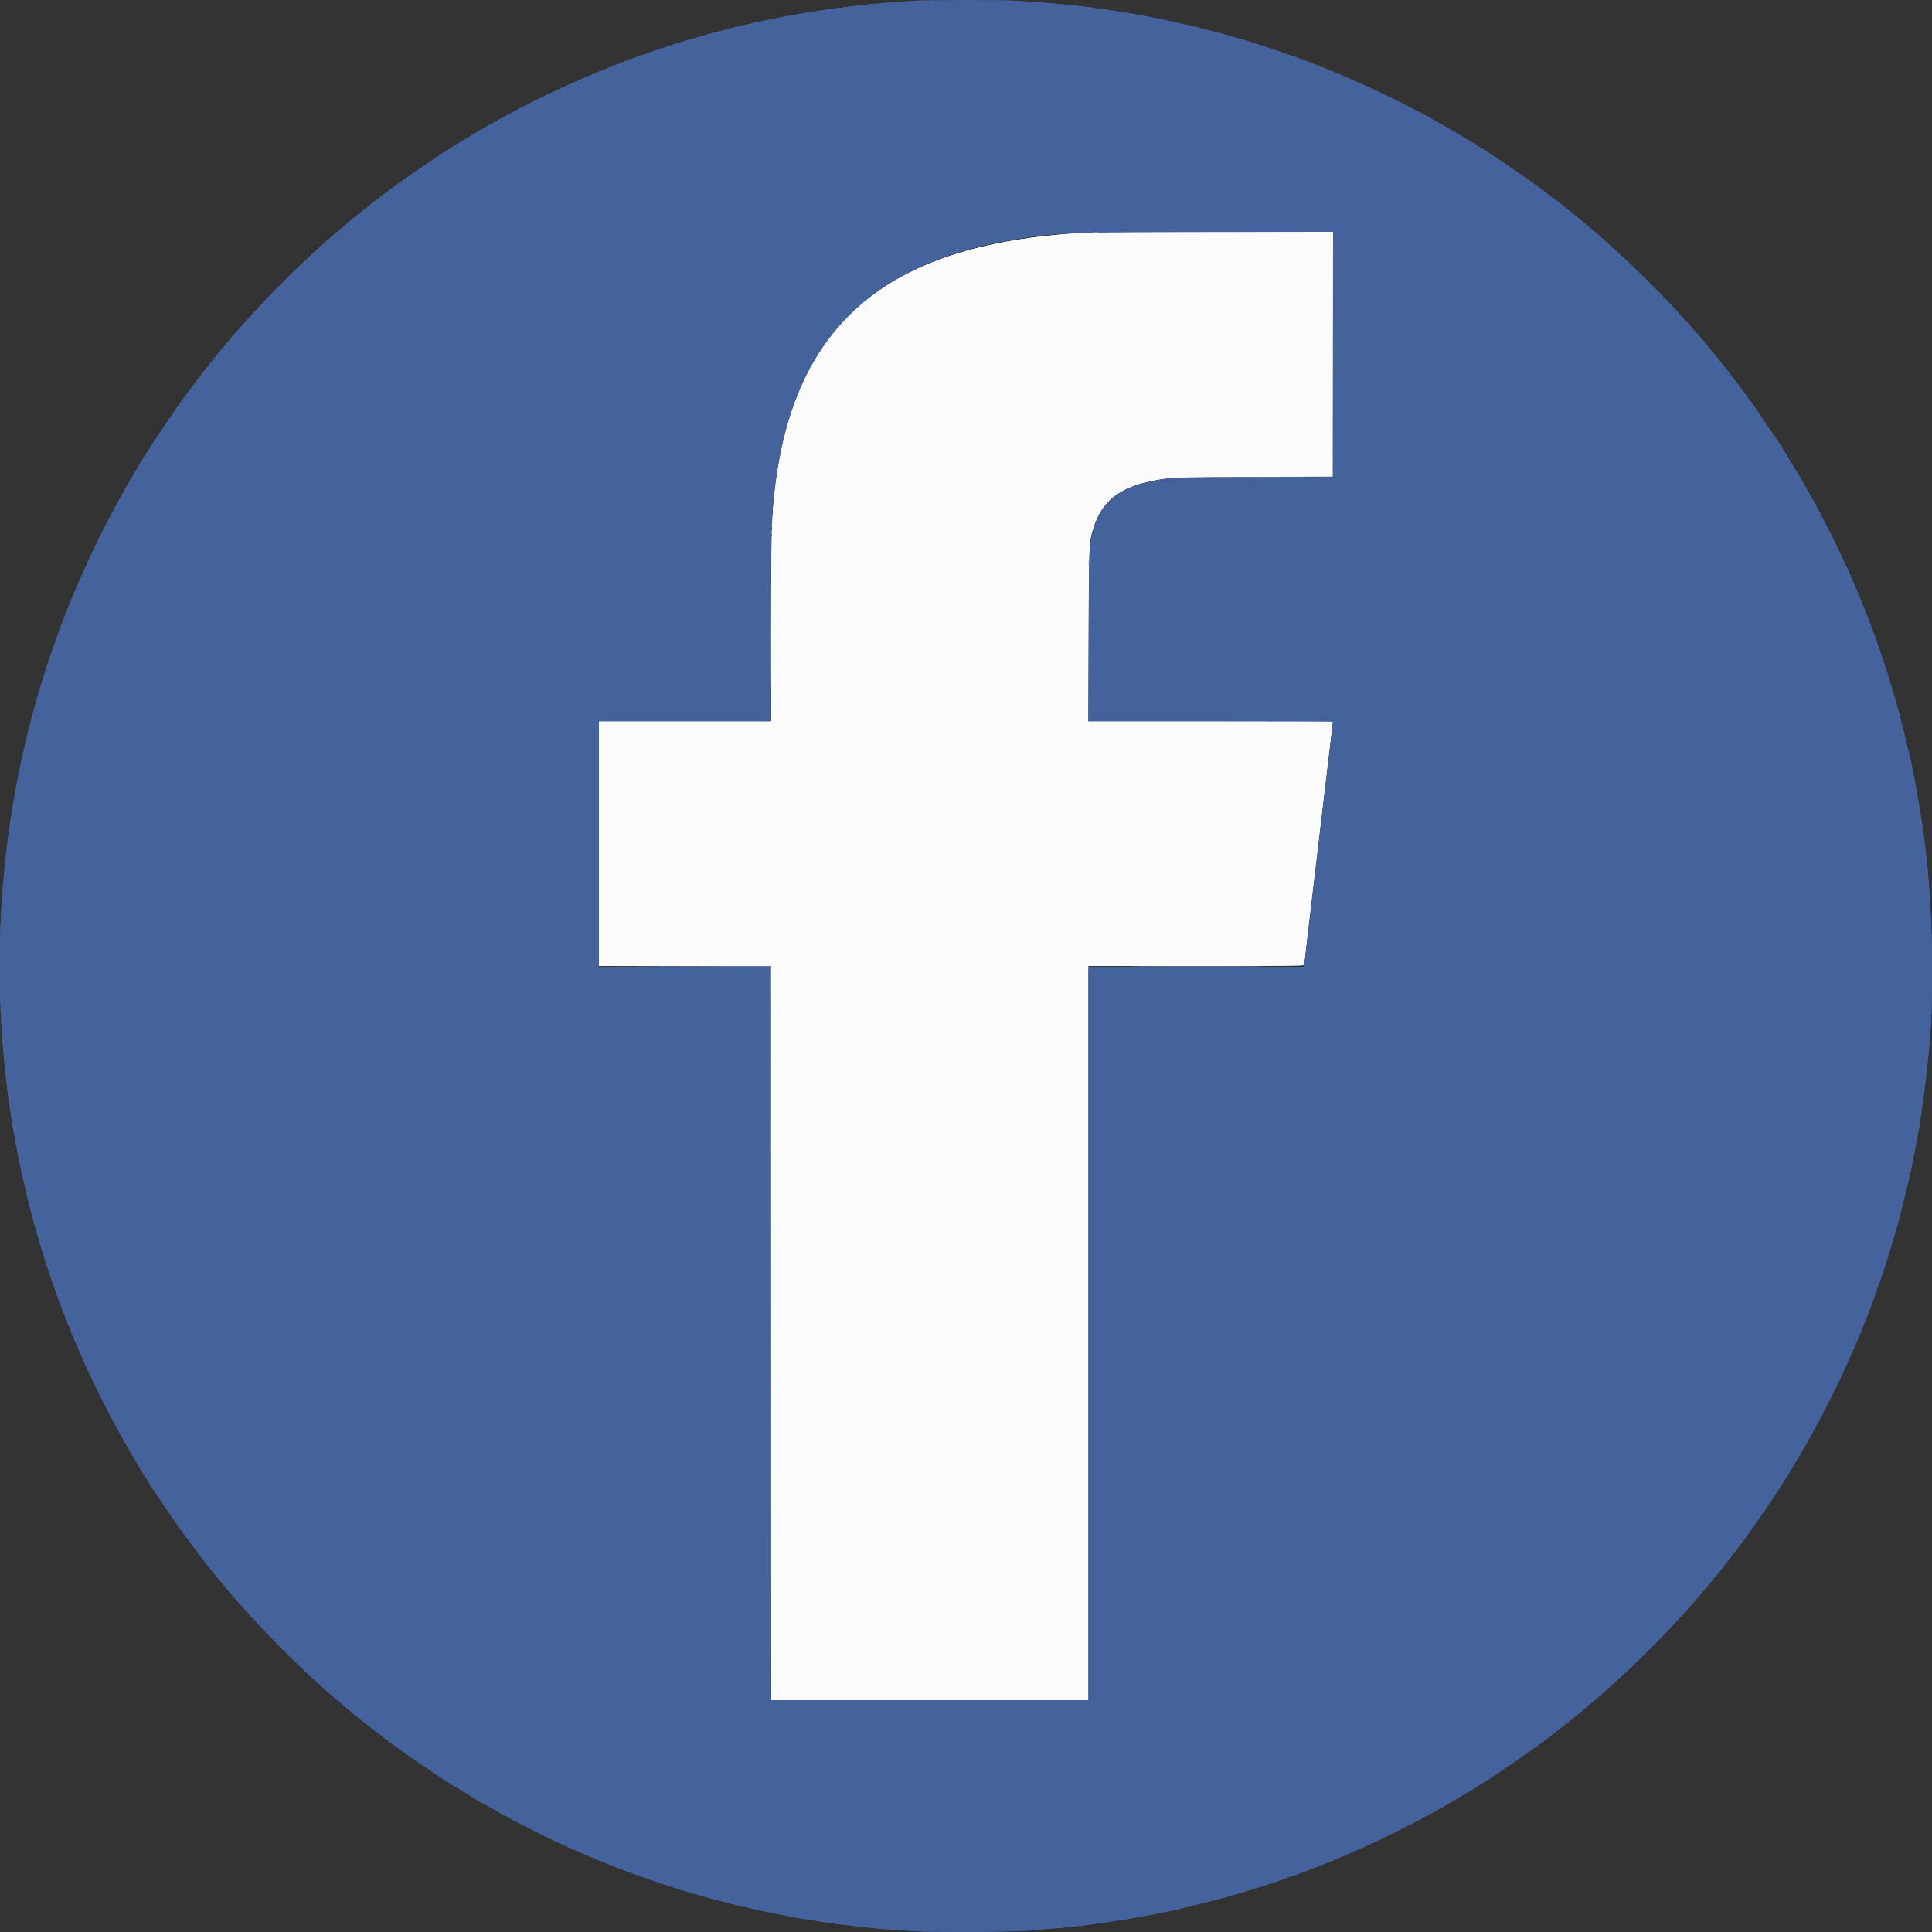   <svg id="svg" version="1.1" xmlns="http://www.w3.org/2000/svg" xmlns:xlink="http://www.w3.org/1999/xlink" viewBox="0, 0, 400,400"><rect x="0" y="0" width="400" height="400" fill="#333333" stroke="none"/><g id="svgg"><path id="path2" d="" stroke="none" fill="#94a4cc" fill-rule="evenodd"></path><path id="path3" d="M226.627 48.118 C 226.834 48.158,227.134 48.156,227.294 48.115 C 227.453 48.073,227.283 48.040,226.917 48.042 C 226.550 48.044,226.420 48.078,226.627 48.118 M222.708 48.282 C 222.869 48.323,223.131 48.323,223.292 48.282 C 223.452 48.240,223.321 48.205,223.000 48.205 C 222.679 48.205,222.548 48.240,222.708 48.282 M175.662 65.458 L 174.583 66.583 175.708 65.505 C 176.327 64.912,176.833 64.405,176.833 64.380 C 176.833 64.257,176.664 64.413,175.662 65.458 M159.705 110.167 C 159.705 110.487,159.740 110.619,159.782 110.458 C 159.823 110.298,159.823 110.035,159.782 109.875 C 159.740 109.715,159.705 109.846,159.705 110.167 " stroke="none" fill="#9caccc" fill-rule="evenodd"></path><path id="path4" d="M253.542 98.792 C 257.644 98.816,264.356 98.816,268.458 98.792 C 272.560 98.767,269.204 98.746,261.000 98.746 C 252.796 98.746,249.440 98.767,253.542 98.792 M159.709 108.750 C 159.711 109.117,159.745 109.247,159.785 109.040 C 159.824 108.832,159.823 108.532,159.781 108.373 C 159.739 108.214,159.707 108.383,159.709 108.750 M159.580 131.250 C 159.580 141.242,159.600 145.354,159.625 140.388 C 159.649 135.422,159.649 127.247,159.625 122.221 C 159.600 117.195,159.580 121.258,159.580 131.250 M225.381 116.583 C 225.382 117.042,225.415 117.209,225.453 116.956 C 225.491 116.703,225.490 116.328,225.451 116.123 C 225.411 115.918,225.380 116.125,225.381 116.583 M141.708 200.125 L 159.500 200.168 159.542 276.042 L 159.584 351.917 159.584 276.000 L 159.583 200.083 141.750 200.082 L 123.917 200.081 141.708 200.125 M236.458 200.125 C 242.623 200.149,252.710 200.149,258.875 200.125 C 265.040 200.101,259.996 200.081,247.667 200.081 C 235.338 200.081,230.294 200.101,236.458 200.125 " stroke="none" fill="#7990b7" fill-rule="evenodd"></path><path id="path0" d="M226.500 48.110 C 184.039 49.918,164.002 66.496,160.261 102.917 C 159.763 107.767,159.670 112.103,159.668 130.625 L 159.667 149.333 141.833 149.333 L 124.000 149.333 124.000 174.667 L 124.000 200.000 141.833 200.000 L 159.667 200.000 159.667 276.000 L 159.667 352.000 192.500 352.000 L 225.333 352.000 225.333 276.000 L 225.333 200.000 247.667 200.000 C 265.422 200.000,270.000 199.957,270.001 199.792 C 270.002 199.677,270.264 197.371,270.585 194.667 C 270.906 191.963,271.279 188.775,271.415 187.583 C 271.630 185.704,272.163 181.202,273.083 173.500 C 273.613 169.066,274.497 161.588,274.906 158.083 C 275.141 156.067,275.447 153.479,275.587 152.333 C 275.726 151.188,275.863 150.044,275.891 149.792 L 275.942 149.333 250.631 149.333 L 225.319 149.333 225.378 131.458 C 225.442 111.926,225.427 112.254,226.438 109.083 C 228.082 103.927,231.651 101.007,237.930 99.678 C 242.167 98.781,242.078 98.785,259.625 98.714 L 276.000 98.647 276.000 73.324 L 276.000 48.000 251.792 48.032 C 238.477 48.050,227.096 48.085,226.500 48.110 " stroke="none" fill="#fbfbfb" fill-rule="evenodd"></path><path id="path1" d="M189.000 0.180 C 177.554 0.827,165.320 2.568,154.583 5.077 C 154.033 5.206,153.096 5.425,152.500 5.564 C 151.904 5.704,150.817 5.977,150.083 6.172 C 149.350 6.367,148.225 6.663,147.583 6.831 C 146.299 7.166,143.520 7.959,141.833 8.471 C 139.006 9.329,134.551 10.802,133.891 11.098 C 133.603 11.227,133.295 11.333,133.207 11.333 C 133.044 11.333,128.350 13.053,127.750 13.332 C 127.567 13.418,126.704 13.762,125.833 14.096 C 124.962 14.431,124.025 14.803,123.750 14.922 C 123.475 15.042,122.162 15.607,120.833 16.178 C 114.020 19.106,106.812 22.694,101.167 25.968 C 100.296 26.473,99.433 26.969,99.250 27.072 C 97.793 27.884,94.739 29.757,94.694 29.865 C 94.664 29.939,94.538 30.000,94.415 30.000 C 94.291 30.000,94.091 30.096,93.970 30.214 C 93.849 30.332,93.376 30.645,92.919 30.911 C 92.462 31.176,92.012 31.454,91.919 31.527 C 91.826 31.601,90.362 32.586,88.667 33.715 C 86.157 35.386,82.197 38.154,81.417 38.782 C 81.325 38.856,80.650 39.361,79.917 39.904 C 78.069 41.273,74.304 44.222,72.991 45.329 C 72.390 45.836,71.537 46.550,71.094 46.917 C 67.557 49.846,62.535 54.461,58.582 58.415 C 54.472 62.525,49.878 67.518,46.917 71.094 C 46.550 71.537,45.836 72.390,45.329 72.991 C 44.222 74.304,41.273 78.069,39.904 79.917 C 39.361 80.650,38.856 81.325,38.782 81.417 C 38.154 82.197,35.386 86.157,33.715 88.667 C 32.586 90.362,31.601 91.826,31.527 91.919 C 31.454 92.012,31.177 92.462,30.913 92.919 C 30.649 93.376,30.386 93.787,30.328 93.833 C 30.239 93.904,28.045 97.548,27.166 99.083 C 27.009 99.358,26.447 100.332,25.917 101.246 C 22.632 106.920,19.132 113.959,16.178 120.833 C 15.607 122.162,15.042 123.475,14.922 123.750 C 14.802 124.025,14.428 124.962,14.092 125.833 C 13.755 126.704,13.411 127.567,13.328 127.750 C 13.032 128.403,11.333 133.051,11.333 133.207 C 11.333 133.295,11.227 133.603,11.098 133.891 C 10.802 134.551,9.329 139.006,8.471 141.833 C 7.959 143.520,7.166 146.299,6.831 147.583 C 6.663 148.225,6.367 149.350,6.172 150.083 C 5.843 151.324,5.685 151.974,5.078 154.583 C -0.627 179.139,-1.609 205.463,2.240 230.667 C 2.970 235.448,3.974 240.661,5.078 245.417 C 5.685 248.026,5.843 248.676,6.172 249.917 C 6.367 250.650,6.663 251.775,6.831 252.417 C 7.875 256.414,10.424 264.592,11.099 266.109 C 11.228 266.397,11.333 266.705,11.333 266.793 C 11.333 266.956,13.053 271.650,13.332 272.250 C 13.418 272.433,13.762 273.296,14.096 274.167 C 14.431 275.037,14.803 275.975,14.922 276.250 C 15.042 276.525,15.607 277.837,16.178 279.167 C 19.116 286.002,22.302 292.410,25.833 298.583 C 26.410 299.592,26.966 300.567,27.070 300.750 C 27.745 301.948,30.242 306.098,30.328 306.167 C 30.385 306.212,30.649 306.624,30.913 307.081 C 31.177 307.538,31.454 307.988,31.527 308.081 C 31.601 308.174,32.590 309.644,33.724 311.348 C 34.859 313.052,36.273 315.119,36.866 315.941 C 37.459 316.764,38.125 317.695,38.347 318.010 C 38.569 318.326,38.788 318.621,38.834 318.667 C 38.881 318.712,39.362 319.350,39.904 320.083 C 41.259 321.918,44.212 325.689,45.327 327.009 C 45.835 327.610,46.550 328.463,46.917 328.906 C 52.914 336.147,62.848 346.161,69.826 352.000 C 70.319 352.412,70.954 352.948,71.236 353.189 C 73.058 354.745,74.352 355.802,76.333 357.348 C 78.893 359.346,81.182 361.088,81.917 361.596 C 82.192 361.786,83.123 362.453,83.986 363.077 C 84.848 363.702,86.948 365.141,88.652 366.276 C 90.356 367.410,91.826 368.399,91.919 368.473 C 92.012 368.546,92.462 368.824,92.919 369.089 C 93.376 369.355,93.849 369.668,93.970 369.786 C 94.091 369.904,94.291 370.000,94.415 370.000 C 94.538 370.000,94.664 370.061,94.694 370.135 C 94.741 370.248,98.107 372.306,99.289 372.943 C 99.494 373.054,100.357 373.552,101.206 374.050 C 102.055 374.547,103.350 375.276,104.083 375.669 C 104.817 376.062,105.829 376.609,106.333 376.885 C 107.417 377.476,113.683 380.608,115.000 381.217 C 117.437 382.342,118.604 382.863,120.833 383.821 C 122.162 384.393,123.475 384.958,123.750 385.078 C 124.025 385.198,124.962 385.573,125.833 385.911 C 126.704 386.250,127.642 386.624,127.917 386.743 C 128.617 387.047,134.056 388.995,136.917 389.967 C 139.745 390.929,144.843 392.457,147.583 393.164 C 148.225 393.329,149.350 393.626,150.083 393.823 C 150.817 394.020,151.942 394.301,152.583 394.446 C 153.225 394.591,154.200 394.819,154.750 394.952 C 156.339 395.336,157.569 395.599,160.333 396.144 C 161.754 396.425,163.292 396.734,163.750 396.832 C 164.208 396.930,165.333 397.127,166.250 397.270 C 167.167 397.414,168.592 397.637,169.417 397.766 C 172.306 398.220,174.437 398.502,176.833 398.747 C 178.162 398.883,179.887 399.073,180.667 399.170 C 182.278 399.369,185.124 399.579,189.833 399.847 C 193.719 400.069,211.176 399.952,213.417 399.689 C 214.242 399.593,215.967 399.434,217.250 399.336 C 224.604 398.777,232.814 397.587,241.333 395.844 C 242.754 395.553,244.142 395.247,244.417 395.163 C 244.692 395.078,245.629 394.847,246.500 394.648 C 247.953 394.316,249.251 393.991,252.417 393.168 C 256.359 392.143,264.588 389.578,266.109 388.901 C 266.397 388.772,266.703 388.667,266.788 388.667 C 266.949 388.667,271.665 386.948,272.250 386.676 C 272.433 386.591,273.296 386.245,274.167 385.908 C 275.037 385.572,275.975 385.198,276.250 385.078 C 276.525 384.959,277.575 384.512,278.583 384.085 C 279.592 383.659,280.754 383.156,281.167 382.967 C 281.579 382.779,282.329 382.438,282.833 382.209 C 283.337 381.980,284.237 381.568,284.833 381.294 C 286.266 380.634,292.503 377.520,293.667 376.885 C 294.171 376.609,295.183 376.062,295.917 375.667 C 296.650 375.273,297.962 374.537,298.833 374.032 C 299.704 373.527,300.567 373.031,300.750 372.928 C 301.814 372.335,306.097 369.760,306.167 369.672 C 306.212 369.615,306.624 369.351,307.081 369.087 C 307.538 368.823,307.988 368.546,308.081 368.473 C 308.174 368.399,309.644 367.410,311.348 366.276 C 313.052 365.141,315.152 363.702,316.014 363.077 C 316.877 362.453,317.808 361.786,318.083 361.595 C 319.598 360.545,325.171 356.221,327.009 354.671 C 327.610 354.165,328.463 353.450,328.906 353.083 C 336.189 347.051,346.334 336.985,352.000 330.168 C 352.412 329.671,352.863 329.147,353.000 329.001 C 353.137 328.856,353.700 328.178,354.250 327.494 C 354.800 326.810,355.331 326.175,355.431 326.083 C 355.776 325.764,360.698 319.377,361.595 318.083 C 361.786 317.808,362.453 316.877,363.077 316.014 C 363.702 315.152,365.141 313.052,366.276 311.348 C 367.410 309.644,368.399 308.174,368.473 308.081 C 368.546 307.988,368.823 307.538,369.087 307.081 C 369.351 306.624,369.615 306.212,369.672 306.167 C 369.760 306.097,372.335 301.814,372.928 300.750 C 373.031 300.567,373.527 299.704,374.032 298.833 C 374.537 297.962,375.273 296.650,375.667 295.917 C 376.062 295.183,376.609 294.171,376.885 293.667 C 377.520 292.503,380.634 286.266,381.294 284.833 C 381.568 284.237,381.980 283.337,382.209 282.833 C 382.438 282.329,382.779 281.579,382.967 281.167 C 383.156 280.754,383.659 279.592,384.085 278.583 C 384.512 277.575,384.959 276.525,385.078 276.250 C 385.198 275.975,385.572 275.037,385.908 274.167 C 386.245 273.296,386.591 272.433,386.676 272.250 C 386.948 271.665,388.667 266.949,388.667 266.788 C 388.667 266.703,388.772 266.397,388.901 266.109 C 389.578 264.588,392.143 256.359,393.168 252.417 C 393.991 249.251,394.316 247.953,394.648 246.500 C 394.847 245.629,395.079 244.692,395.163 244.417 C 395.247 244.142,395.618 242.379,395.987 240.500 C 396.357 238.621,396.737 236.708,396.832 236.250 C 397.340 233.801,398.364 226.838,398.743 223.250 C 398.879 221.967,399.069 220.242,399.165 219.417 C 400.613 207.022,400.210 186.399,398.253 172.667 C 397.382 166.555,395.737 157.462,395.163 155.583 C 395.078 155.308,394.847 154.371,394.648 153.500 C 394.316 152.047,393.991 150.749,393.168 147.583 C 392.143 143.641,389.578 135.412,388.901 133.891 C 388.772 133.603,388.667 133.276,388.667 133.167 C 388.667 133.057,388.562 132.731,388.435 132.442 C 388.307 132.153,387.923 131.129,387.582 130.167 C 387.241 129.204,386.864 128.192,386.744 127.917 C 386.624 127.642,386.250 126.704,385.911 125.833 C 385.573 124.962,385.198 124.025,385.078 123.750 C 384.959 123.475,384.512 122.425,384.085 121.417 C 383.659 120.408,383.156 119.246,382.967 118.833 C 382.779 118.421,382.438 117.671,382.210 117.167 C 379.838 111.930,376.598 105.591,374.032 101.167 C 373.527 100.296,373.031 99.433,372.928 99.250 C 372.116 97.793,370.243 94.739,370.135 94.694 C 370.061 94.664,370.000 94.538,370.000 94.415 C 370.000 94.291,369.904 94.091,369.786 93.970 C 369.668 93.849,369.355 93.376,369.089 92.919 C 368.824 92.462,368.546 92.012,368.473 91.919 C 368.399 91.826,367.410 90.356,366.276 88.652 C 365.141 86.948,363.702 84.848,363.077 83.986 C 362.453 83.123,361.786 82.192,361.596 81.917 C 360.645 80.542,356.111 74.699,354.671 72.991 C 354.164 72.390,353.450 71.537,353.083 71.094 C 352.366 70.228,352.104 69.924,349.988 67.500 C 344.355 61.048,335.336 52.242,328.906 46.917 C 328.463 46.550,327.610 45.835,327.009 45.327 C 325.689 44.212,321.918 41.259,320.083 39.904 C 319.350 39.362,318.712 38.881,318.667 38.834 C 318.621 38.788,318.326 38.569,318.010 38.347 C 317.695 38.125,316.764 37.459,315.941 36.866 C 315.119 36.273,313.052 34.859,311.348 33.724 C 309.644 32.590,308.174 31.601,308.081 31.527 C 307.988 31.454,307.538 31.177,307.081 30.913 C 306.624 30.649,306.212 30.386,306.167 30.328 C 306.095 30.239,302.446 28.041,300.917 27.166 C 300.642 27.009,299.442 26.320,298.250 25.634 C 292.687 22.434,285.915 19.079,279.167 16.179 C 277.837 15.607,276.525 15.042,276.250 14.922 C 275.975 14.802,275.037 14.428,274.167 14.092 C 273.296 13.755,272.433 13.409,272.250 13.324 C 271.665 13.052,266.949 11.333,266.788 11.333 C 266.703 11.333,266.397 11.226,266.109 11.096 C 265.820 10.965,264.608 10.543,263.417 10.159 C 262.225 9.775,261.100 9.400,260.917 9.326 C 260.733 9.252,259.908 8.994,259.083 8.752 C 258.258 8.510,257.396 8.248,257.167 8.168 C 256.938 8.089,256.150 7.860,255.417 7.660 C 254.683 7.460,253.746 7.194,253.333 7.070 C 252.921 6.946,252.283 6.774,251.917 6.688 C 251.550 6.602,250.650 6.371,249.917 6.175 C 249.183 5.979,248.096 5.705,247.500 5.567 C 246.904 5.429,245.967 5.206,245.417 5.073 C 243.994 4.728,238.981 3.666,237.500 3.395 C 233.838 2.727,230.028 2.112,227.333 1.753 C 226.371 1.625,225.246 1.475,224.833 1.420 C 221.773 1.012,215.281 0.443,210.583 0.170 C 207.343 -0.017,192.370 -0.011,189.000 0.180 M275.959 73.375 L 275.917 98.750 259.083 98.850 C 249.825 98.905,242.063 98.995,241.833 99.050 C 241.604 99.106,240.667 99.273,239.750 99.423 C 231.903 100.705,227.741 103.992,226.251 110.083 C 225.478 113.247,225.460 113.699,225.383 131.958 L 225.309 149.333 250.654 149.333 C 264.595 149.333,276.000 149.371,276.000 149.417 C 276.000 149.534,275.388 154.810,275.083 157.333 C 274.944 158.479,274.722 160.354,274.590 161.500 C 274.458 162.646,274.193 164.896,274.001 166.500 C 273.810 168.104,273.509 170.654,273.332 172.167 C 273.154 173.679,272.891 175.892,272.747 177.083 C 272.602 178.275,272.380 180.150,272.252 181.250 C 271.901 184.284,271.363 188.848,271.095 191.083 C 270.962 192.183,270.700 194.396,270.512 196.000 C 270.325 197.604,270.126 199.198,270.071 199.542 L 269.971 200.167 247.652 200.167 L 225.333 200.167 225.333 276.083 L 225.333 352.000 192.417 352.000 L 159.500 352.000 159.500 276.083 L 159.500 200.167 141.750 200.167 L 124.000 200.167 124.000 174.750 L 124.000 149.333 141.735 149.333 L 159.471 149.333 159.544 129.208 C 159.622 107.819,159.657 106.765,160.509 100.083 C 164.232 70.858,180.010 54.598,209.417 49.680 C 218.796 48.112,220.215 48.055,250.709 48.025 L 276.001 48.000 275.959 73.375 " stroke="none" fill="#44639c" fill-rule="evenodd"></path><path id="path2" d="" stroke="none" fill="#94a4cc" fill-rule="evenodd"></path><path id="path3" d="M226.627 48.118 C 226.834 48.158,227.134 48.156,227.294 48.115 C 227.453 48.073,227.283 48.040,226.917 48.042 C 226.550 48.044,226.420 48.078,226.627 48.118 M222.708 48.282 C 222.869 48.323,223.131 48.323,223.292 48.282 C 223.452 48.240,223.321 48.205,223.000 48.205 C 222.679 48.205,222.548 48.240,222.708 48.282 M175.662 65.458 L 174.583 66.583 175.708 65.505 C 176.327 64.912,176.833 64.405,176.833 64.380 C 176.833 64.257,176.664 64.413,175.662 65.458 M159.705 110.167 C 159.705 110.487,159.740 110.619,159.782 110.458 C 159.823 110.298,159.823 110.035,159.782 109.875 C 159.740 109.715,159.705 109.846,159.705 110.167 " stroke="none" fill="#9caccc" fill-rule="evenodd"></path><path id="path4" d="M253.542 98.792 C 257.644 98.816,264.356 98.816,268.458 98.792 C 272.560 98.767,269.204 98.746,261.000 98.746 C 252.796 98.746,249.440 98.767,253.542 98.792 M159.709 108.750 C 159.711 109.117,159.745 109.247,159.785 109.040 C 159.824 108.832,159.823 108.532,159.781 108.373 C 159.739 108.214,159.707 108.383,159.709 108.750 M159.580 131.250 C 159.580 141.242,159.600 145.354,159.625 140.388 C 159.649 135.422,159.649 127.247,159.625 122.221 C 159.600 117.195,159.580 121.258,159.580 131.250 M225.381 116.583 C 225.382 117.042,225.415 117.209,225.453 116.956 C 225.491 116.703,225.490 116.328,225.451 116.123 C 225.411 115.918,225.380 116.125,225.381 116.583 M141.708 200.125 L 159.500 200.168 159.542 276.042 L 159.584 351.917 159.584 276.000 L 159.583 200.083 141.750 200.082 L 123.917 200.081 141.708 200.125 M236.458 200.125 C 242.623 200.149,252.710 200.149,258.875 200.125 C 265.040 200.101,259.996 200.081,247.667 200.081 C 235.338 200.081,230.294 200.101,236.458 200.125 " stroke="none" fill="#7990b7" fill-rule="evenodd"></path><path id="path0" d="M226.500 48.110 C 184.039 49.918,164.002 66.496,160.261 102.917 C 159.763 107.767,159.670 112.103,159.668 130.625 L 159.667 149.333 141.833 149.333 L 124.000 149.333 124.000 174.667 L 124.000 200.000 141.833 200.000 L 159.667 200.000 159.667 276.000 L 159.667 352.000 192.500 352.000 L 225.333 352.000 225.333 276.000 L 225.333 200.000 247.667 200.000 C 265.422 200.000,270.000 199.957,270.001 199.792 C 270.002 199.677,270.264 197.371,270.585 194.667 C 270.906 191.963,271.279 188.775,271.415 187.583 C 271.630 185.704,272.163 181.202,273.083 173.500 C 273.613 169.066,274.497 161.588,274.906 158.083 C 275.141 156.067,275.447 153.479,275.587 152.333 C 275.726 151.188,275.863 150.044,275.891 149.792 L 275.942 149.333 250.631 149.333 L 225.319 149.333 225.378 131.458 C 225.442 111.926,225.427 112.254,226.438 109.083 C 228.082 103.927,231.651 101.007,237.930 99.678 C 242.167 98.781,242.078 98.785,259.625 98.714 L 276.000 98.647 276.000 73.324 L 276.000 48.000 251.792 48.032 C 238.477 48.050,227.096 48.085,226.500 48.110 " stroke="none" fill="#fbfbfb" fill-rule="evenodd"></path><path id="path1" d="M189.000 0.180 C 177.554 0.827,165.320 2.568,154.583 5.077 C 154.033 5.206,153.096 5.425,152.500 5.564 C 151.904 5.704,150.817 5.977,150.083 6.172 C 149.350 6.367,148.225 6.663,147.583 6.831 C 146.299 7.166,143.520 7.959,141.833 8.471 C 139.006 9.329,134.551 10.802,133.891 11.098 C 133.603 11.227,133.295 11.333,133.207 11.333 C 133.044 11.333,128.350 13.053,127.750 13.332 C 127.567 13.418,126.704 13.762,125.833 14.096 C 124.962 14.431,124.025 14.803,123.750 14.922 C 123.475 15.042,122.162 15.607,120.833 16.178 C 114.020 19.106,106.812 22.694,101.167 25.968 C 100.296 26.473,99.433 26.969,99.250 27.072 C 97.793 27.884,94.739 29.757,94.694 29.865 C 94.664 29.939,94.538 30.000,94.415 30.000 C 94.291 30.000,94.091 30.096,93.970 30.214 C 93.849 30.332,93.376 30.645,92.919 30.911 C 92.462 31.176,92.012 31.454,91.919 31.527 C 91.826 31.601,90.362 32.586,88.667 33.715 C 86.157 35.386,82.197 38.154,81.417 38.782 C 81.325 38.856,80.650 39.361,79.917 39.904 C 78.069 41.273,74.304 44.222,72.991 45.329 C 72.390 45.836,71.537 46.550,71.094 46.917 C 67.557 49.846,62.535 54.461,58.582 58.415 C 54.472 62.525,49.878 67.518,46.917 71.094 C 46.550 71.537,45.836 72.390,45.329 72.991 C 44.222 74.304,41.273 78.069,39.904 79.917 C 39.361 80.650,38.856 81.325,38.782 81.417 C 38.154 82.197,35.386 86.157,33.715 88.667 C 32.586 90.362,31.601 91.826,31.527 91.919 C 31.454 92.012,31.177 92.462,30.913 92.919 C 30.649 93.376,30.386 93.787,30.328 93.833 C 30.239 93.904,28.045 97.548,27.166 99.083 C 27.009 99.358,26.447 100.332,25.917 101.246 C 22.632 106.920,19.132 113.959,16.178 120.833 C 15.607 122.162,15.042 123.475,14.922 123.750 C 14.802 124.025,14.428 124.962,14.092 125.833 C 13.755 126.704,13.411 127.567,13.328 127.750 C 13.032 128.403,11.333 133.051,11.333 133.207 C 11.333 133.295,11.227 133.603,11.098 133.891 C 10.802 134.551,9.329 139.006,8.471 141.833 C 7.959 143.520,7.166 146.299,6.831 147.583 C 6.663 148.225,6.367 149.350,6.172 150.083 C 5.843 151.324,5.685 151.974,5.078 154.583 C -0.627 179.139,-1.609 205.463,2.240 230.667 C 2.970 235.448,3.974 240.661,5.078 245.417 C 5.685 248.026,5.843 248.676,6.172 249.917 C 6.367 250.650,6.663 251.775,6.831 252.417 C 7.875 256.414,10.424 264.592,11.099 266.109 C 11.228 266.397,11.333 266.705,11.333 266.793 C 11.333 266.956,13.053 271.650,13.332 272.250 C 13.418 272.433,13.762 273.296,14.096 274.167 C 14.431 275.037,14.803 275.975,14.922 276.250 C 15.042 276.525,15.607 277.837,16.178 279.167 C 19.116 286.002,22.302 292.410,25.833 298.583 C 26.410 299.592,26.966 300.567,27.070 300.750 C 27.745 301.948,30.242 306.098,30.328 306.167 C 30.385 306.212,30.649 306.624,30.913 307.081 C 31.177 307.538,31.454 307.988,31.527 308.081 C 31.601 308.174,32.590 309.644,33.724 311.348 C 34.859 313.052,36.273 315.119,36.866 315.941 C 37.459 316.764,38.125 317.695,38.347 318.010 C 38.569 318.326,38.788 318.621,38.834 318.667 C 38.881 318.712,39.362 319.350,39.904 320.083 C 41.259 321.918,44.212 325.689,45.327 327.009 C 45.835 327.610,46.550 328.463,46.917 328.906 C 52.914 336.147,62.848 346.161,69.826 352.000 C 70.319 352.412,70.954 352.948,71.236 353.189 C 73.058 354.745,74.352 355.802,76.333 357.348 C 78.893 359.346,81.182 361.088,81.917 361.596 C 82.192 361.786,83.123 362.453,83.986 363.077 C 84.848 363.702,86.948 365.141,88.652 366.276 C 90.356 367.410,91.826 368.399,91.919 368.473 C 92.012 368.546,92.462 368.824,92.919 369.089 C 93.376 369.355,93.849 369.668,93.970 369.786 C 94.091 369.904,94.291 370.000,94.415 370.000 C 94.538 370.000,94.664 370.061,94.694 370.135 C 94.741 370.248,98.107 372.306,99.289 372.943 C 99.494 373.054,100.357 373.552,101.206 374.050 C 102.055 374.547,103.350 375.276,104.083 375.669 C 104.817 376.062,105.829 376.609,106.333 376.885 C 107.417 377.476,113.683 380.608,115.000 381.217 C 117.437 382.342,118.604 382.863,120.833 383.821 C 122.162 384.393,123.475 384.958,123.750 385.078 C 124.025 385.198,124.962 385.573,125.833 385.911 C 126.704 386.250,127.642 386.624,127.917 386.743 C 128.617 387.047,134.056 388.995,136.917 389.967 C 139.745 390.929,144.843 392.457,147.583 393.164 C 148.225 393.329,149.350 393.626,150.083 393.823 C 150.817 394.020,151.942 394.301,152.583 394.446 C 153.225 394.591,154.200 394.819,154.750 394.952 C 156.339 395.336,157.569 395.599,160.333 396.144 C 161.754 396.425,163.292 396.734,163.750 396.832 C 164.208 396.930,165.333 397.127,166.250 397.270 C 167.167 397.414,168.592 397.637,169.417 397.766 C 172.306 398.220,174.437 398.502,176.833 398.747 C 178.162 398.883,179.887 399.073,180.667 399.170 C 182.278 399.369,185.124 399.579,189.833 399.847 C 193.719 400.069,211.176 399.952,213.417 399.689 C 214.242 399.593,215.967 399.434,217.250 399.336 C 224.604 398.777,232.814 397.587,241.333 395.844 C 242.754 395.553,244.142 395.247,244.417 395.163 C 244.692 395.078,245.629 394.847,246.500 394.648 C 247.953 394.316,249.251 393.991,252.417 393.168 C 256.359 392.143,264.588 389.578,266.109 388.901 C 266.397 388.772,266.703 388.667,266.788 388.667 C 266.949 388.667,271.665 386.948,272.250 386.676 C 272.433 386.591,273.296 386.245,274.167 385.908 C 275.037 385.572,275.975 385.198,276.250 385.078 C 276.525 384.959,277.575 384.512,278.583 384.085 C 279.592 383.659,280.754 383.156,281.167 382.967 C 281.579 382.779,282.329 382.438,282.833 382.209 C 283.337 381.980,284.237 381.568,284.833 381.294 C 286.266 380.634,292.503 377.520,293.667 376.885 C 294.171 376.609,295.183 376.062,295.917 375.667 C 296.650 375.273,297.962 374.537,298.833 374.032 C 299.704 373.527,300.567 373.031,300.750 372.928 C 301.814 372.335,306.097 369.760,306.167 369.672 C 306.212 369.615,306.624 369.351,307.081 369.087 C 307.538 368.823,307.988 368.546,308.081 368.473 C 308.174 368.399,309.644 367.410,311.348 366.276 C 313.052 365.141,315.152 363.702,316.014 363.077 C 316.877 362.453,317.808 361.786,318.083 361.595 C 319.598 360.545,325.171 356.221,327.009 354.671 C 327.610 354.165,328.463 353.450,328.906 353.083 C 336.189 347.051,346.334 336.985,352.000 330.168 C 352.412 329.671,352.863 329.147,353.000 329.001 C 353.137 328.856,353.700 328.178,354.250 327.494 C 354.800 326.810,355.331 326.175,355.431 326.083 C 355.776 325.764,360.698 319.377,361.595 318.083 C 361.786 317.808,362.453 316.877,363.077 316.014 C 363.702 315.152,365.141 313.052,366.276 311.348 C 367.410 309.644,368.399 308.174,368.473 308.081 C 368.546 307.988,368.823 307.538,369.087 307.081 C 369.351 306.624,369.615 306.212,369.672 306.167 C 369.760 306.097,372.335 301.814,372.928 300.750 C 373.031 300.567,373.527 299.704,374.032 298.833 C 374.537 297.962,375.273 296.650,375.667 295.917 C 376.062 295.183,376.609 294.171,376.885 293.667 C 377.520 292.503,380.634 286.266,381.294 284.833 C 381.568 284.237,381.980 283.337,382.209 282.833 C 382.438 282.329,382.779 281.579,382.967 281.167 C 383.156 280.754,383.659 279.592,384.085 278.583 C 384.512 277.575,384.959 276.525,385.078 276.250 C 385.198 275.975,385.572 275.037,385.908 274.167 C 386.245 273.296,386.591 272.433,386.676 272.250 C 386.948 271.665,388.667 266.949,388.667 266.788 C 388.667 266.703,388.772 266.397,388.901 266.109 C 389.578 264.588,392.143 256.359,393.168 252.417 C 393.991 249.251,394.316 247.953,394.648 246.500 C 394.847 245.629,395.079 244.692,395.163 244.417 C 395.247 244.142,395.618 242.379,395.987 240.500 C 396.357 238.621,396.737 236.708,396.832 236.250 C 397.340 233.801,398.364 226.838,398.743 223.250 C 398.879 221.967,399.069 220.242,399.165 219.417 C 400.613 207.022,400.210 186.399,398.253 172.667 C 397.382 166.555,395.737 157.462,395.163 155.583 C 395.078 155.308,394.847 154.371,394.648 153.500 C 394.316 152.047,393.991 150.749,393.168 147.583 C 392.143 143.641,389.578 135.412,388.901 133.891 C 388.772 133.603,388.667 133.276,388.667 133.167 C 388.667 133.057,388.562 132.731,388.435 132.442 C 388.307 132.153,387.923 131.129,387.582 130.167 C 387.241 129.204,386.864 128.192,386.744 127.917 C 386.624 127.642,386.250 126.704,385.911 125.833 C 385.573 124.962,385.198 124.025,385.078 123.750 C 384.959 123.475,384.512 122.425,384.085 121.417 C 383.659 120.408,383.156 119.246,382.967 118.833 C 382.779 118.421,382.438 117.671,382.210 117.167 C 379.838 111.930,376.598 105.591,374.032 101.167 C 373.527 100.296,373.031 99.433,372.928 99.250 C 372.116 97.793,370.243 94.739,370.135 94.694 C 370.061 94.664,370.000 94.538,370.000 94.415 C 370.000 94.291,369.904 94.091,369.786 93.970 C 369.668 93.849,369.355 93.376,369.089 92.919 C 368.824 92.462,368.546 92.012,368.473 91.919 C 368.399 91.826,367.410 90.356,366.276 88.652 C 365.141 86.948,363.702 84.848,363.077 83.986 C 362.453 83.123,361.786 82.192,361.596 81.917 C 360.645 80.542,356.111 74.699,354.671 72.991 C 354.164 72.390,353.450 71.537,353.083 71.094 C 352.366 70.228,352.104 69.924,349.988 67.500 C 344.355 61.048,335.336 52.242,328.906 46.917 C 328.463 46.550,327.610 45.835,327.009 45.327 C 325.689 44.212,321.918 41.259,320.083 39.904 C 319.350 39.362,318.712 38.881,318.667 38.834 C 318.621 38.788,318.326 38.569,318.010 38.347 C 317.695 38.125,316.764 37.459,315.941 36.866 C 315.119 36.273,313.052 34.859,311.348 33.724 C 309.644 32.590,308.174 31.601,308.081 31.527 C 307.988 31.454,307.538 31.177,307.081 30.913 C 306.624 30.649,306.212 30.386,306.167 30.328 C 306.095 30.239,302.446 28.041,300.917 27.166 C 300.642 27.009,299.442 26.320,298.250 25.634 C 292.687 22.434,285.915 19.079,279.167 16.179 C 277.837 15.607,276.525 15.042,276.250 14.922 C 275.975 14.802,275.037 14.428,274.167 14.092 C 273.296 13.755,272.433 13.409,272.250 13.324 C 271.665 13.052,266.949 11.333,266.788 11.333 C 266.703 11.333,266.397 11.226,266.109 11.096 C 265.820 10.965,264.608 10.543,263.417 10.159 C 262.225 9.775,261.100 9.400,260.917 9.326 C 260.733 9.252,259.908 8.994,259.083 8.752 C 258.258 8.510,257.396 8.248,257.167 8.168 C 256.938 8.089,256.150 7.860,255.417 7.660 C 254.683 7.460,253.746 7.194,253.333 7.070 C 252.921 6.946,252.283 6.774,251.917 6.688 C 251.550 6.602,250.650 6.371,249.917 6.175 C 249.183 5.979,248.096 5.705,247.500 5.567 C 246.904 5.429,245.967 5.206,245.417 5.073 C 243.994 4.728,238.981 3.666,237.500 3.395 C 233.838 2.727,230.028 2.112,227.333 1.753 C 226.371 1.625,225.246 1.475,224.833 1.420 C 221.773 1.012,215.281 0.443,210.583 0.170 C 207.343 -0.017,192.370 -0.011,189.000 0.180 M275.959 73.375 L 275.917 98.750 259.083 98.850 C 249.825 98.905,242.063 98.995,241.833 99.050 C 241.604 99.106,240.667 99.273,239.750 99.423 C 231.903 100.705,227.741 103.992,226.251 110.083 C 225.478 113.247,225.460 113.699,225.383 131.958 L 225.309 149.333 250.654 149.333 C 264.595 149.333,276.000 149.371,276.000 149.417 C 276.000 149.534,275.388 154.810,275.083 157.333 C 274.944 158.479,274.722 160.354,274.590 161.500 C 274.458 162.646,274.193 164.896,274.001 166.500 C 273.810 168.104,273.509 170.654,273.332 172.167 C 273.154 173.679,272.891 175.892,272.747 177.083 C 272.602 178.275,272.380 180.150,272.252 181.250 C 271.901 184.284,271.363 188.848,271.095 191.083 C 270.962 192.183,270.700 194.396,270.512 196.000 C 270.325 197.604,270.126 199.198,270.071 199.542 L 269.971 200.167 247.652 200.167 L 225.333 200.167 225.333 276.083 L 225.333 352.000 192.417 352.000 L 159.500 352.000 159.500 276.083 L 159.500 200.167 141.750 200.167 L 124.000 200.167 124.000 174.750 L 124.000 149.333 141.735 149.333 L 159.471 149.333 159.544 129.208 C 159.622 107.819,159.657 106.765,160.509 100.083 C 164.232 70.858,180.010 54.598,209.417 49.680 C 218.796 48.112,220.215 48.055,250.709 48.025 L 276.001 48.000 275.959 73.375 " stroke="none" fill="#44639c" fill-rule="evenodd"></path><path id="path2" d="" stroke="none" fill="#94a4cc" fill-rule="evenodd"></path><path id="path3" d="M226.627 48.118 C 226.834 48.158,227.134 48.156,227.294 48.115 C 227.453 48.073,227.283 48.040,226.917 48.042 C 226.550 48.044,226.420 48.078,226.627 48.118 M222.708 48.282 C 222.869 48.323,223.131 48.323,223.292 48.282 C 223.452 48.240,223.321 48.205,223.000 48.205 C 222.679 48.205,222.548 48.240,222.708 48.282 M175.662 65.458 L 174.583 66.583 175.708 65.505 C 176.327 64.912,176.833 64.405,176.833 64.380 C 176.833 64.257,176.664 64.413,175.662 65.458 M159.705 110.167 C 159.705 110.487,159.740 110.619,159.782 110.458 C 159.823 110.298,159.823 110.035,159.782 109.875 C 159.740 109.715,159.705 109.846,159.705 110.167 " stroke="none" fill="#9caccc" fill-rule="evenodd"></path><path id="path4" d="M253.542 98.792 C 257.644 98.816,264.356 98.816,268.458 98.792 C 272.560 98.767,269.204 98.746,261.000 98.746 C 252.796 98.746,249.440 98.767,253.542 98.792 M159.709 108.750 C 159.711 109.117,159.745 109.247,159.785 109.040 C 159.824 108.832,159.823 108.532,159.781 108.373 C 159.739 108.214,159.707 108.383,159.709 108.750 M159.580 131.250 C 159.580 141.242,159.600 145.354,159.625 140.388 C 159.649 135.422,159.649 127.247,159.625 122.221 C 159.600 117.195,159.580 121.258,159.580 131.250 M225.381 116.583 C 225.382 117.042,225.415 117.209,225.453 116.956 C 225.491 116.703,225.490 116.328,225.451 116.123 C 225.411 115.918,225.380 116.125,225.381 116.583 M141.708 200.125 L 159.500 200.168 159.542 276.042 L 159.584 351.917 159.584 276.000 L 159.583 200.083 141.750 200.082 L 123.917 200.081 141.708 200.125 M236.458 200.125 C 242.623 200.149,252.710 200.149,258.875 200.125 C 265.040 200.101,259.996 200.081,247.667 200.081 C 235.338 200.081,230.294 200.101,236.458 200.125 " stroke="none" fill="#7990b7" fill-rule="evenodd"></path></g></svg>
